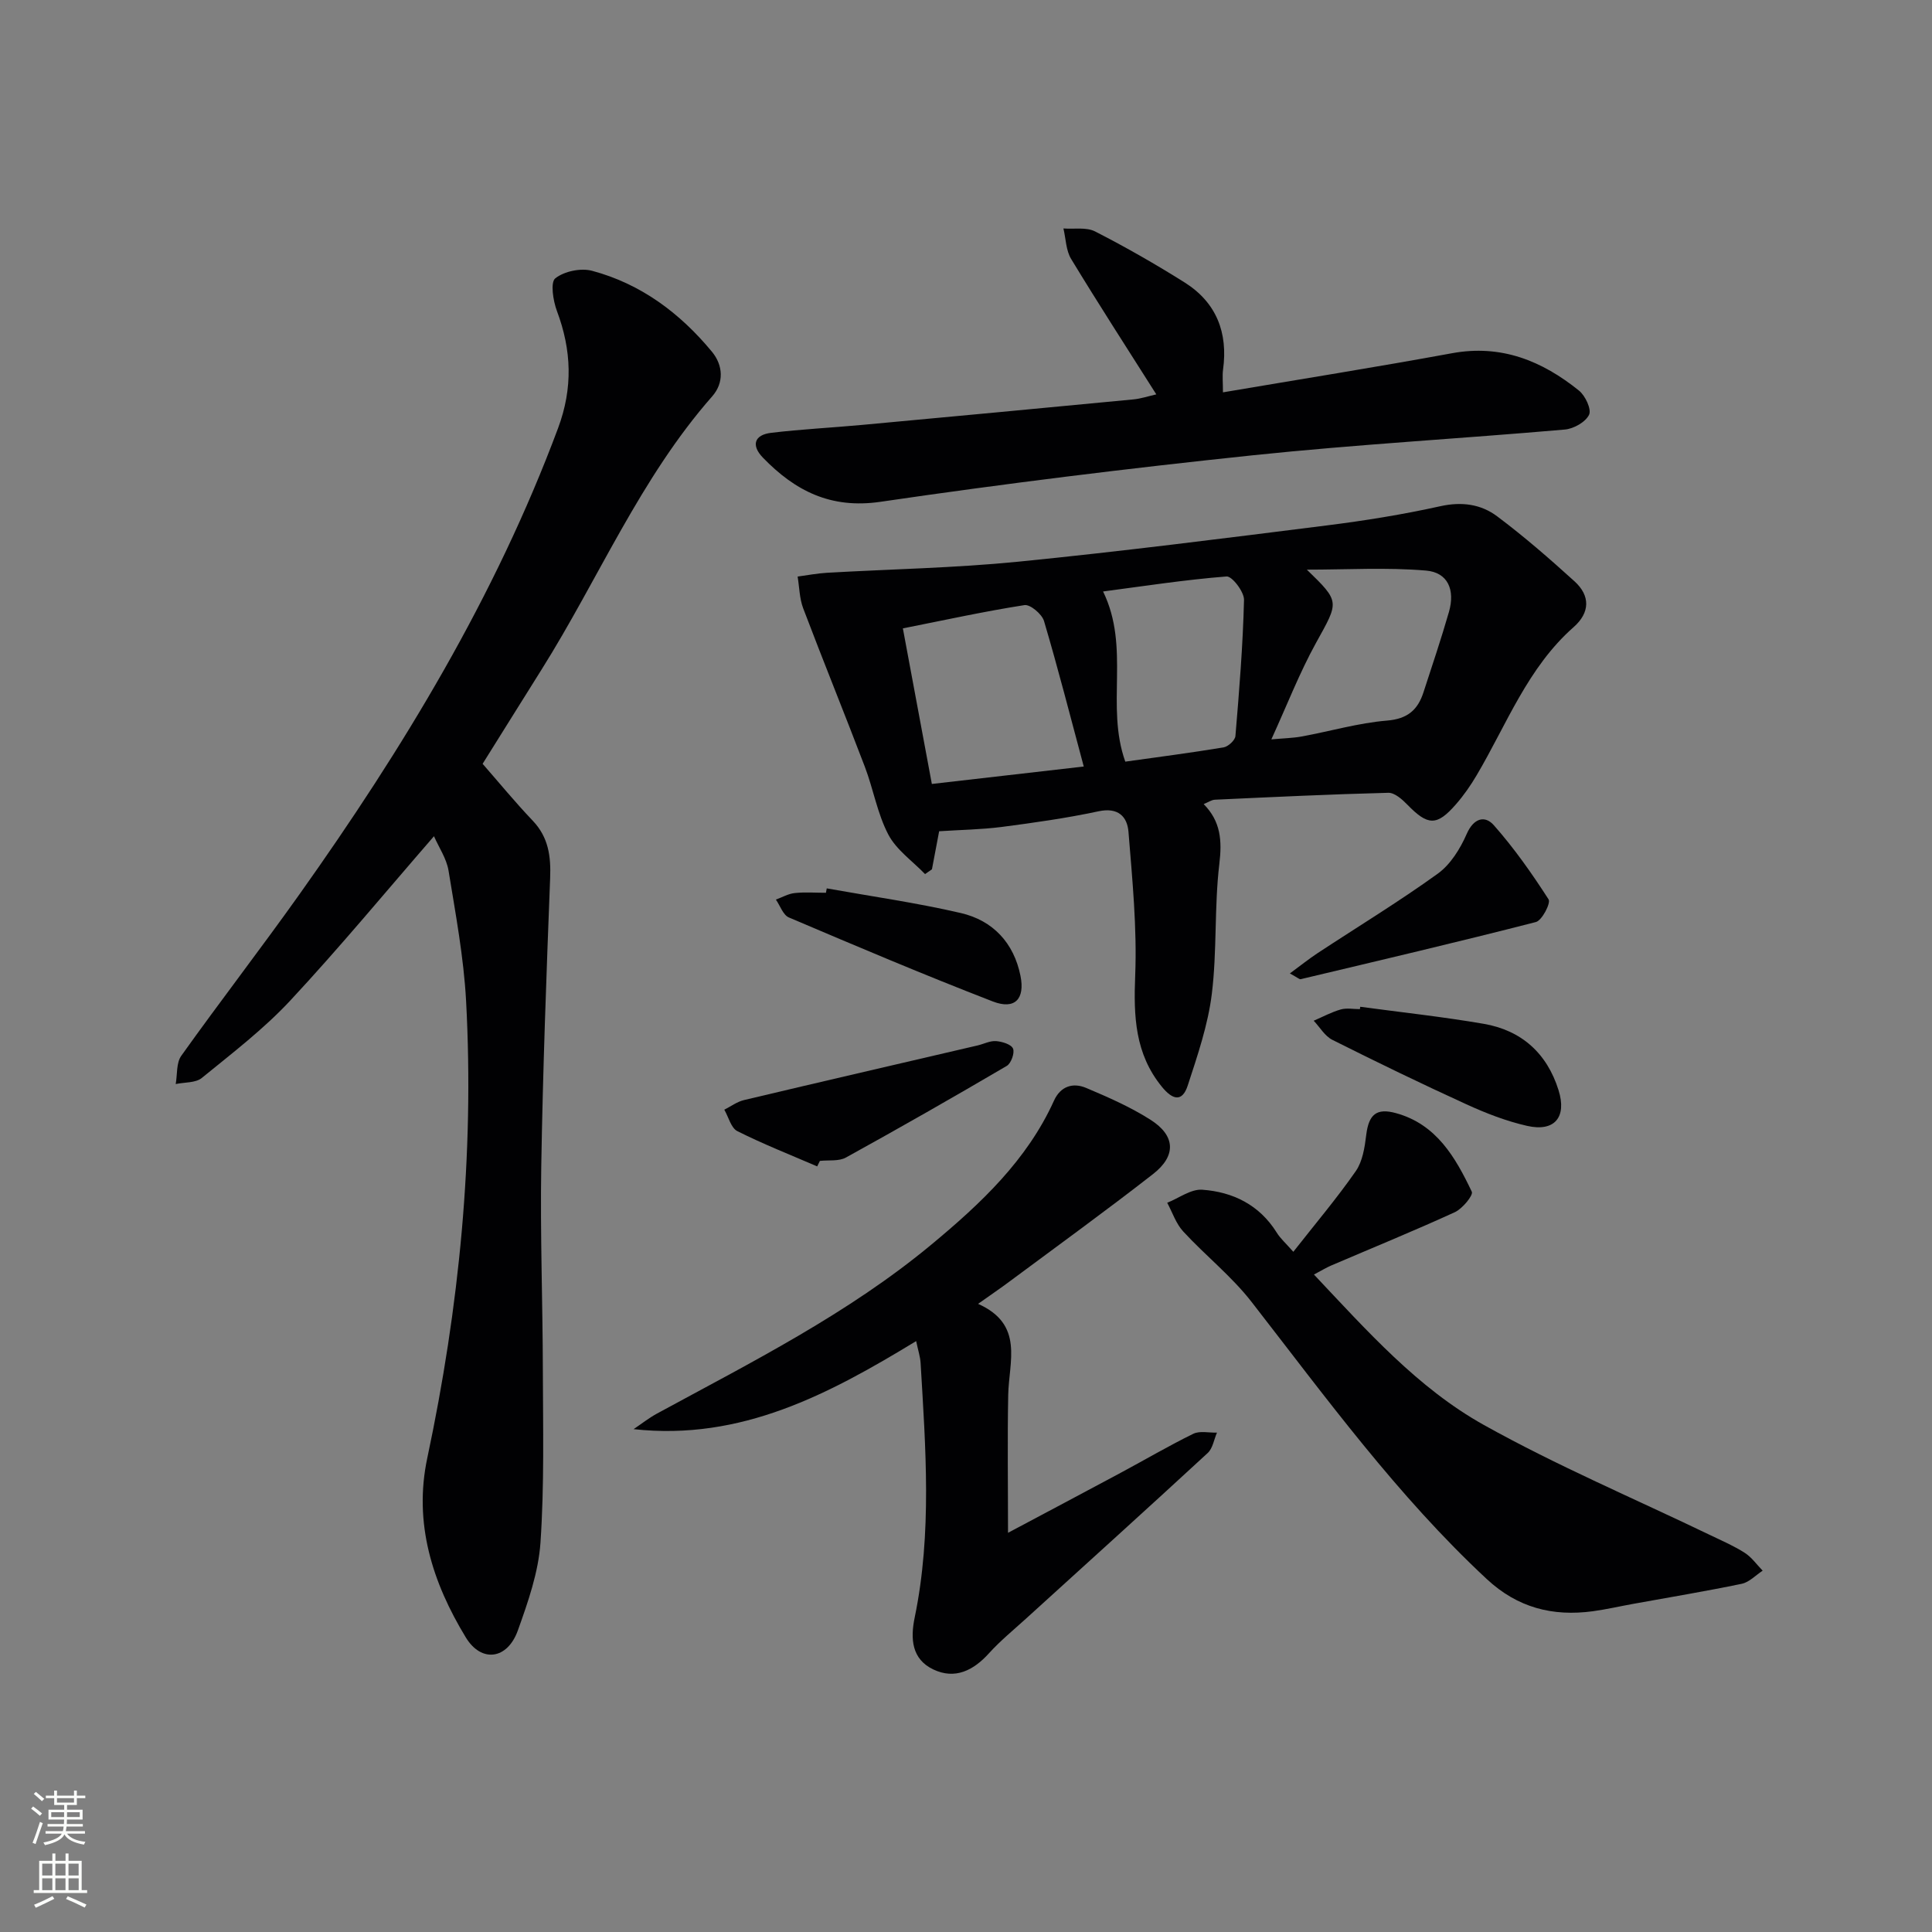 <svg enable-background="new 0 0 400 400" viewBox="0 0 400 400" xmlns="http://www.w3.org/2000/svg"><rect x="0" y="0" width="400" height="400" fill="#808080" stroke="none"/><g fill="#010103"><path d="m89.85 173.13c-10.04 11.56-19.56 23.08-29.73 34-5.51 5.92-12.05 10.92-18.34 16.05-1.29 1.05-3.57.87-5.4 1.26.35-1.97.1-4.38 1.15-5.85 8.02-11.24 16.46-22.17 24.46-33.42 21.44-30.17 40.55-61.64 53.55-96.52 3.1-8.31 2.81-16.15-.24-24.28-.79-2.11-1.38-5.92-.33-6.75 1.85-1.46 5.29-2.18 7.63-1.55 10.1 2.7 18.19 8.76 24.79 16.74 2.36 2.85 2.51 6.46.08 9.23-14.91 16.94-23.53 37.78-35.36 56.61-3.98 6.33-7.93 12.69-12.19 19.49 3.38 3.86 6.73 7.95 10.37 11.77 3.28 3.44 3.79 7.39 3.61 11.92-.77 19.9-1.51 39.81-1.84 59.73-.23 13.99.3 27.99.33 41.98.03 11.95.32 23.94-.49 35.84-.42 6.15-2.58 12.31-4.69 18.2-2.16 6.01-7.54 6.74-10.77 1.43-6.91-11.36-10.84-23.63-7.98-37.12 6.63-31.22 9.75-62.75 8.04-94.64-.49-9.05-2.18-18.05-3.64-27.02-.42-2.5-2.01-4.81-3.01-7.1z"/><path d="m194.44 172.1c-.4 2.12-.95 5-1.49 7.88-.48.33-.95.66-1.43.99-2.59-2.7-5.93-5-7.6-8.18-2.27-4.33-3.1-9.4-4.86-14.03-4.18-10.97-8.61-21.85-12.77-32.82-.77-2.04-.79-4.37-1.15-6.57 2.01-.27 4.02-.66 6.04-.78 13.22-.76 26.49-.99 39.66-2.3 21.31-2.12 42.56-4.83 63.8-7.5 7.9-.99 15.78-2.26 23.55-3.98 4.44-.99 8.43-.43 11.78 2.09 5.57 4.17 10.85 8.77 16.01 13.45 3.31 3 3.22 6.5-.18 9.49-9.52 8.39-13.85 20.14-20.07 30.66-1.25 2.12-2.68 4.18-4.3 6.03-3.96 4.54-5.81 4.43-10.05.07-1.07-1.1-2.63-2.49-3.94-2.46-11.97.3-23.93.88-35.89 1.43-.73.03-1.44.55-2.34.91 3.54 3.59 3.82 7.55 3.24 12.39-1.06 8.89-.46 17.98-1.55 26.86-.79 6.45-2.96 12.78-4.99 19.01-1.16 3.56-3.19 2.93-5.36.26-5.58-6.85-5.86-14.59-5.52-23.02.39-9.88-.59-19.84-1.39-29.74-.25-3.18-2.15-5.14-6.2-4.27-6.63 1.42-13.38 2.37-20.12 3.25-4.19.53-8.44.59-12.88.88zm-7.51-42c2.07 11.13 4 21.47 6 32.21 10.52-1.21 20.35-2.34 31.45-3.61-2.81-10.47-5.33-20.35-8.23-30.13-.43-1.43-2.85-3.47-4.04-3.29-8.31 1.3-16.53 3.1-25.18 4.82zm46.05 27.59c6.63-.93 13.51-1.82 20.34-2.95.96-.16 2.39-1.47 2.46-2.35.79-9.38 1.55-18.78 1.78-28.19.04-1.67-2.48-4.94-3.61-4.85-8.63.68-17.21 2.01-25.57 3.11 5.69 11.68.47 23.64 4.6 35.23zm37.59-39.75c6.93 6.72 6.65 6.57 1.91 15.14-3.43 6.21-6.01 12.89-9.26 20 2.5-.23 4.45-.26 6.35-.61 5.87-1.08 11.68-2.79 17.59-3.28 4.27-.35 6.38-2.22 7.56-5.87 1.8-5.53 3.66-11.04 5.27-16.63 1.31-4.57-.22-8.18-4.76-8.56-8.13-.69-16.36-.19-24.66-.19z"/><path d="m202.5 269.95c9.58 4.27 6.37 11.93 6.24 18.86-.18 9.24-.04 18.49-.04 28.54 8.01-4.26 15.73-8.35 23.43-12.48 4.98-2.67 9.86-5.54 14.93-8.02 1.35-.66 3.25-.19 4.9-.24-.62 1.42-.87 3.25-1.91 4.21-12.48 11.52-25.09 22.9-37.66 34.33-2.58 2.34-5.3 4.57-7.63 7.14-3.24 3.59-7.06 5.48-11.53 3.35-4.45-2.12-4.78-6.3-3.85-10.77 3.61-17.48 2.26-35.09 1.22-52.68-.08-1.3-.51-2.59-.92-4.53-18.01 10.95-36.18 20.68-58.5 18.23 1.62-1.09 3.16-2.31 4.87-3.24 19.58-10.64 39.55-20.66 56.84-35.02 10.16-8.44 19.74-17.41 25.33-29.76 1.36-2.99 3.92-3.78 6.65-2.63 4.57 1.93 9.18 3.95 13.35 6.61 5.16 3.29 5.35 7.45.5 11.23-9.71 7.57-19.68 14.79-29.57 22.14-1.96 1.47-3.99 2.84-6.65 4.73z"/><path d="m267.77 259.17c4.64-5.91 9.05-11.12 12.93-16.7 1.41-2.03 1.85-4.91 2.16-7.47.52-4.23 2.08-5.67 6.19-4.53 8.37 2.31 12.29 9.17 15.67 16.26.35.73-1.94 3.52-3.51 4.24-8.45 3.87-17.06 7.38-25.6 11.04-1.03.44-2 1.04-3.57 1.87 10.99 11.65 21.48 23.5 35.17 31.14 15.18 8.47 31.27 15.29 46.96 22.85 2.39 1.15 4.86 2.21 7.08 3.64 1.43.92 2.47 2.43 3.69 3.68-1.44.94-2.78 2.4-4.35 2.72-7.46 1.55-14.99 2.8-22.49 4.16-2.77.5-5.53 1.14-8.31 1.52-8.31 1.12-15.58-.71-21.97-6.66-18.52-17.23-33.29-37.57-48.71-57.4-4.13-5.31-9.55-9.59-14.13-14.56-1.5-1.62-2.24-3.94-3.32-5.95 2.42-.96 4.91-2.87 7.25-2.7 6.35.45 11.82 3.13 15.4 8.84.76 1.25 1.92 2.26 3.46 4.01z"/><path d="m239.4 81.65c-6.01-9.49-11.96-18.68-17.63-28.03-1.08-1.77-1.09-4.19-1.6-6.32 2.21.17 4.74-.31 6.56.62 6.33 3.24 12.53 6.78 18.55 10.57 6.57 4.15 8.99 10.38 7.94 18.04-.17 1.27-.02 2.59-.02 4.7 16.09-2.73 31.8-5.23 47.43-8.1 10.19-1.87 18.64 1.58 26.28 7.74 1.31 1.05 2.63 3.88 2.09 5-.72 1.51-3.18 2.9-5 3.06-21.52 1.88-43.11 3.08-64.6 5.33-25.75 2.7-51.47 5.87-77.09 9.63-10.35 1.52-17.72-2.29-24.36-9.14-2.45-2.53-1.82-4.72 1.72-5.14 6.26-.75 12.57-1.06 18.85-1.64 18.69-1.73 37.38-3.48 56.06-5.27 1.59-.14 3.14-.67 4.82-1.05z"/><path d="m169.19 241.49c-5.53-2.39-11.15-4.6-16.53-7.3-1.31-.66-1.82-2.92-2.7-4.44 1.35-.68 2.64-1.65 4.07-1.99 16.11-3.83 32.24-7.55 48.36-11.31 1.29-.3 2.59-1 3.84-.9 1.26.1 3.15.67 3.51 1.56.37.9-.4 3.05-1.31 3.58-11.02 6.47-22.11 12.8-33.3 18.97-1.47.81-3.57.49-5.38.69-.18.37-.37.75-.56 1.14z"/><path d="m281.62 208.44c8.52 1.15 17.09 2.07 25.56 3.53 7.83 1.35 13.11 6.1 15.5 13.74 1.75 5.59-.82 8.68-6.51 7.39-4.32-.98-8.54-2.62-12.58-4.47-9.33-4.26-18.57-8.74-27.74-13.34-1.56-.78-2.58-2.61-3.86-3.96 1.86-.8 3.66-1.78 5.59-2.33 1.23-.35 2.64-.07 3.97-.07.02-.16.04-.33.07-.49z"/><path d="m267.05 201.54c2.27-1.67 3.95-3.02 5.74-4.2 8.31-5.47 16.83-10.65 24.89-16.46 2.63-1.9 4.64-5.15 5.98-8.21 1.45-3.32 3.78-3.9 5.61-1.83 4.21 4.76 7.91 10.02 11.35 15.37.49.76-1.37 4.37-2.64 4.69-16.17 4.16-32.44 7.96-48.69 11.83-.24.06-.57-.28-2.24-1.19z"/><path d="m171.17 183.93c9.27 1.66 18.62 2.98 27.78 5.11 6.62 1.54 10.96 6.17 12.33 13 .96 4.79-1.16 7.06-5.71 5.31-14.2-5.49-28.23-11.44-42.24-17.4-1.2-.51-1.81-2.43-2.69-3.7 1.29-.47 2.56-1.21 3.88-1.35 2.14-.23 4.32-.06 6.48-.06.06-.31.11-.61.17-.91z"/></g><path d="m6.44 374.46.42-.45c.65.47 1.27.95 1.85 1.44l-.45.49c-.65-.56-1.25-1.06-1.82-1.48m.93 7.33-.63-.26c.55-1.36 1.05-2.8 1.53-4.33.19.1.38.19.59.27-.47 1.29-.96 2.73-1.49 4.32m-.38-10.38.44-.42c.43.34 1.01.82 1.74 1.44l-.49.49c-.53-.51-1.09-1.01-1.69-1.51m2.5.35h1.72v-1.04h.59v1.04h3.52v-1.04h.59v1.04h1.75v.53h-1.75v1.42h-2.03v.97h3.22v2.03h-3.24c0 .35-.01.66-.03.93h3.32v.53h-3.37c-.03.27-.08.58-.15.94h3.96v.53h-3.71c.67.92 1.93 1.48 3.79 1.68-.13.24-.23.44-.29.59-2.13-.38-3.48-1.08-4.04-2.12-.43.97-1.77 1.72-4.03 2.23-.09-.19-.2-.37-.33-.55 2.1-.42 3.37-1.03 3.81-1.83h-3.36v-.53h3.58c.08-.29.13-.61.16-.94h-3.33v-.53h3.39c.02-.27.04-.58.04-.93h-3.23v-2.03h3.25v-.97h-2.07v-1.42h-1.73zm1.12 3.44v1h2.65c.01-.3.02-.44.01-.4v-.25-.35zm1.19-2h3.52v-.91h-3.52zm4.71 2h-2.63v.59c0 .15-.01.28-.01.4h2.64z" fill="#fbfcfa"/><path d="m13.56 383.74h.63v1.52h2.72v6.07h1.13v.6h-11.06v-.6h1.13v-6.07h2.73v-1.52h.63v1.52h2.1v-1.52zm-2.69 8.83.38.56c-1.24.63-2.53 1.25-3.85 1.85-.1-.21-.21-.42-.34-.63 1.37-.55 2.63-1.15 3.81-1.78m-2.13-4.27h2.1v-2.45h-2.1zm0 3.04h2.1v-2.46h-2.1zm2.72-3.04h2.1v-2.45h-2.1zm0 3.04h2.1v-2.46h-2.1zm6.07 3.6c-1.41-.71-2.7-1.3-3.86-1.78l.35-.56c1.45.62 2.75 1.19 3.88 1.72zm-1.25-9.09h-2.1v2.45h2.1zm-2.09 5.49h2.1v-2.46h-2.1z" fill="#fbfcfa"/></svg>